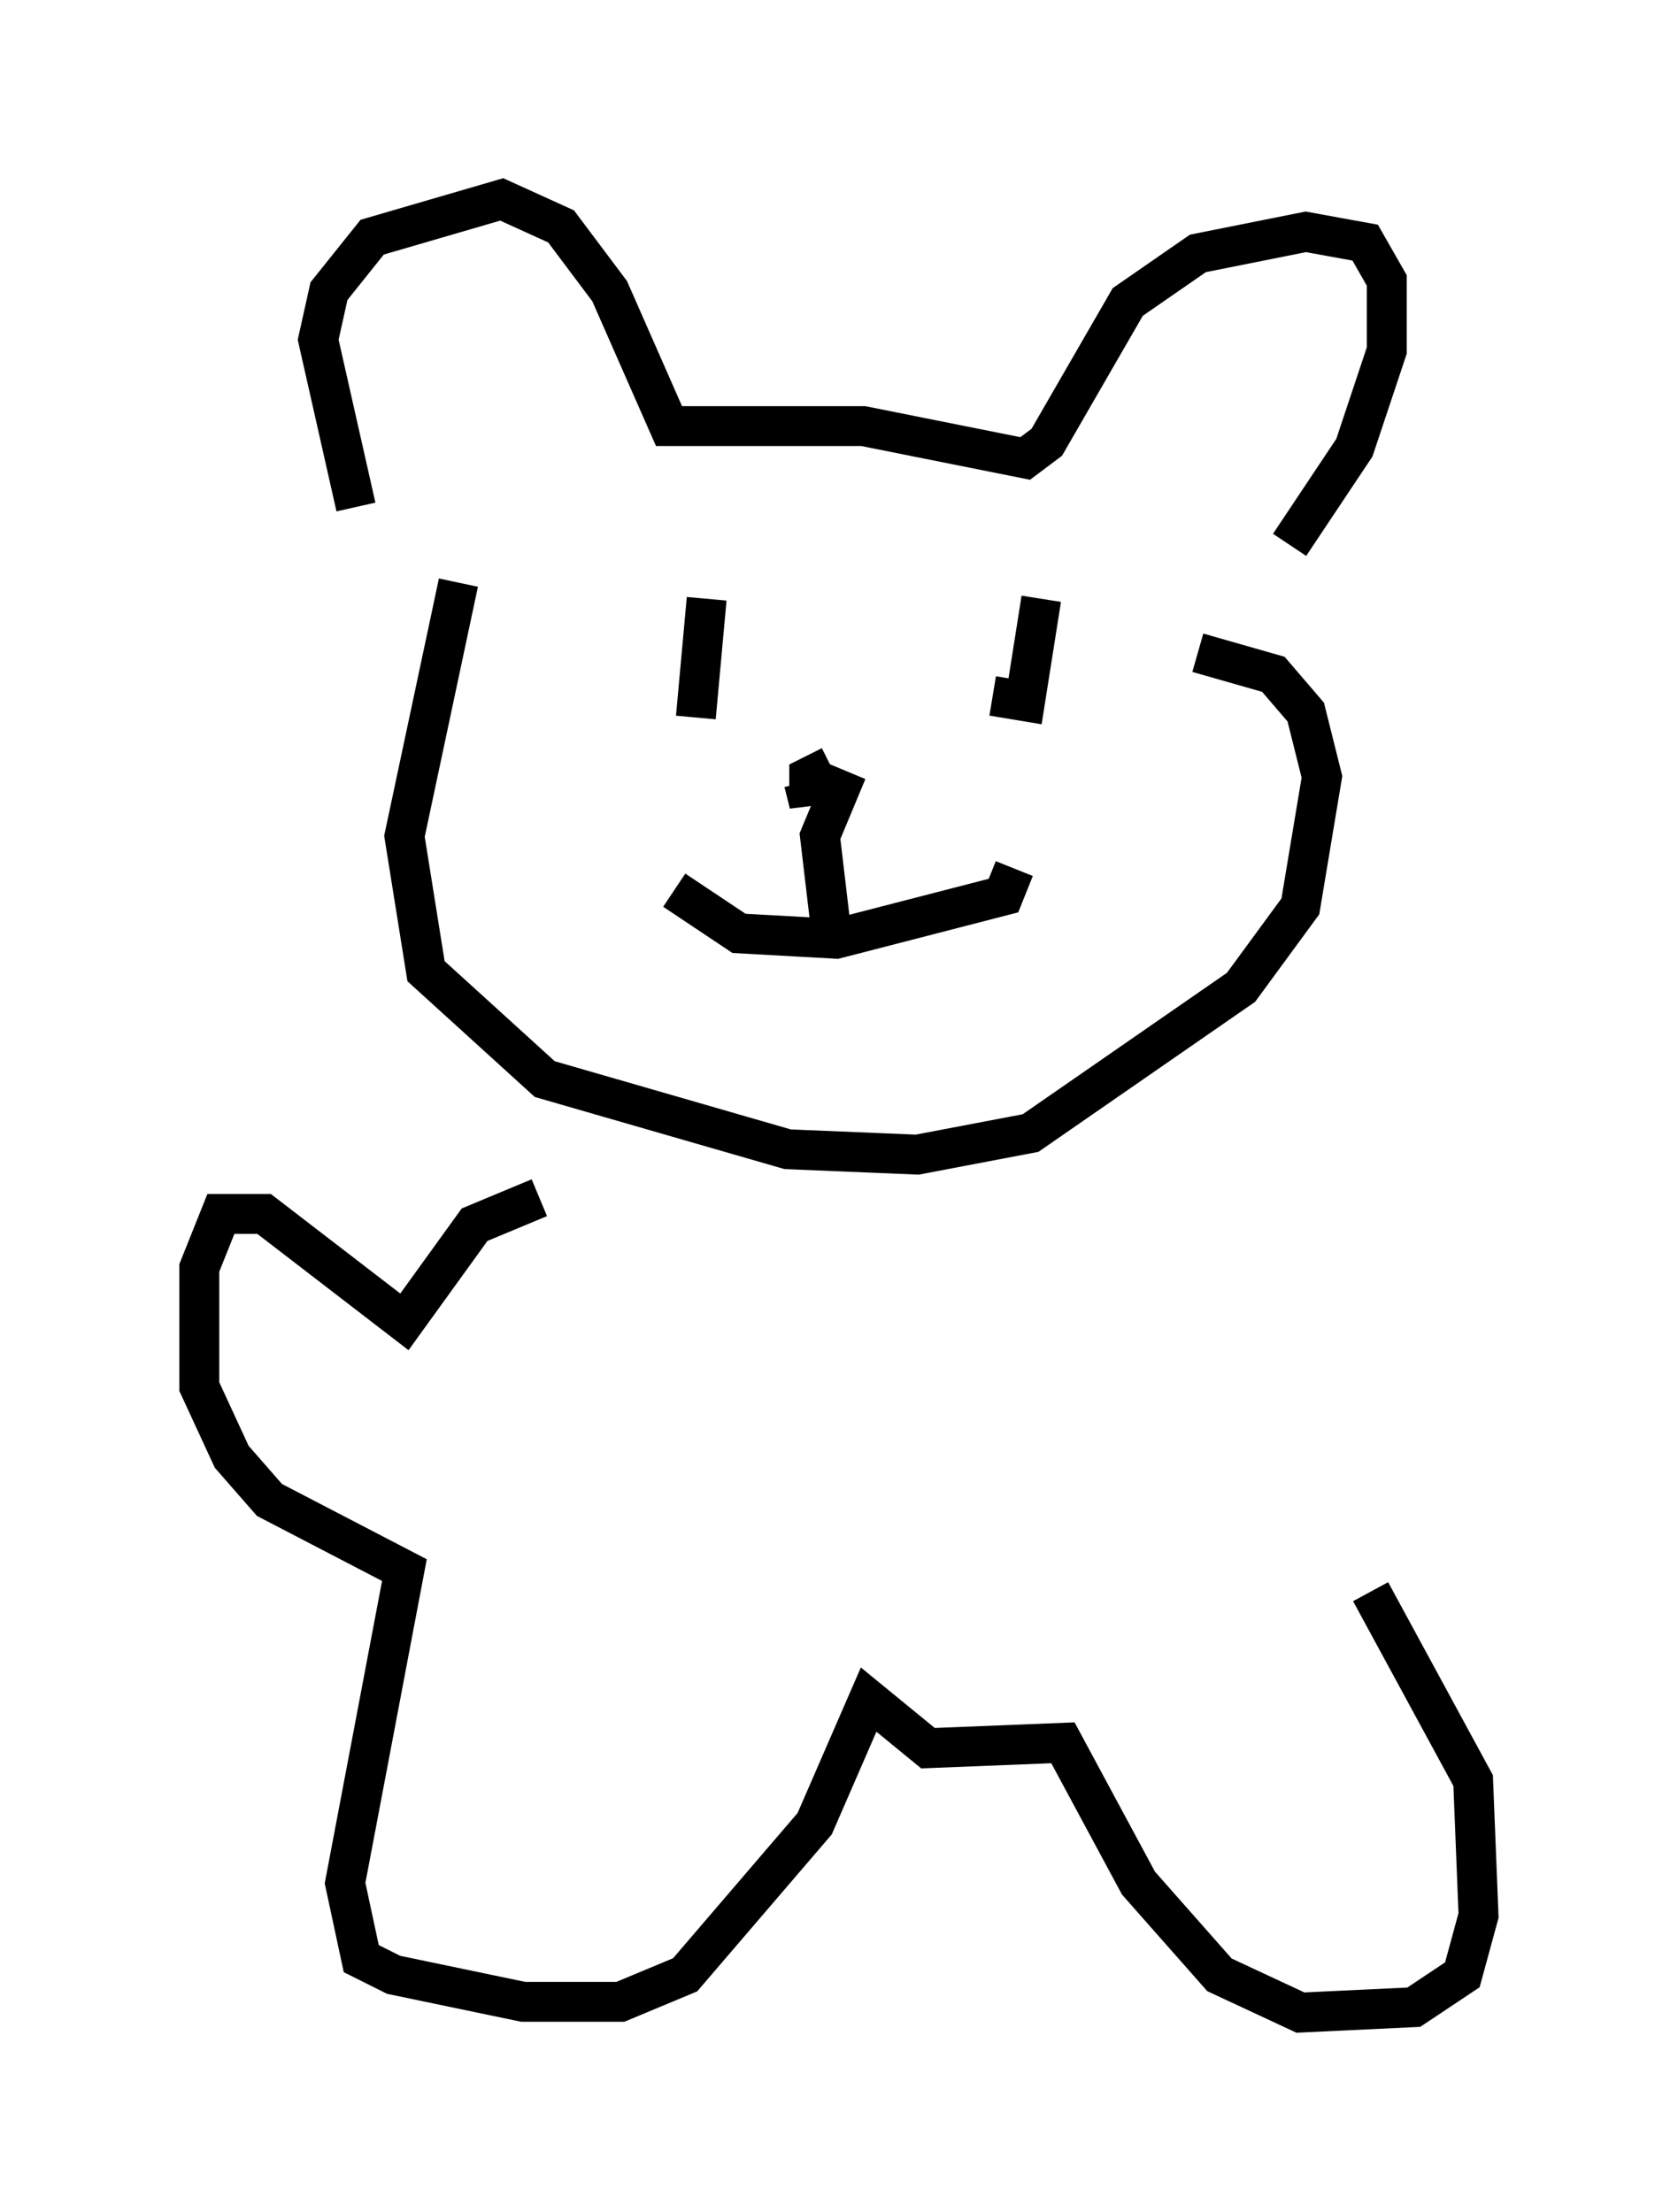 <?xml version="1.0" encoding="utf-8" ?>
<svg baseProfile="full" height="55.466" version="1.1" width="42.07" xmlns="http://www.w3.org/2000/svg" xmlns:ev="http://www.w3.org/2001/xml-events" xmlns:xlink="http://www.w3.org/1999/xlink"><defs /><rect fill="white" height="55.466" width="42.07" x="0" y="0" /><path d="M11.766, 16.231 m-2.842, -3.518 l-0.947, -4.195 0.271, -1.218 l1.083, -1.353 3.248, -0.947 l1.488, 0.677 1.218, 1.624 l1.488, 3.383 4.871, 0.0 l4.059, 0.812 0.541, -0.406 l2.03, -3.518 1.759, -1.218 l2.706, -0.541 1.488, 0.271 l0.541, 0.947 0.0, 1.759 l-0.812, 2.436 -1.624, 2.436 m-20.839, 0.947 l-1.353, 6.36 0.541, 3.383 l2.977, 2.706 6.089, 1.759 l3.248, 0.135 2.842, -0.541 l5.277, -3.654 1.488, -2.03 l0.541, -3.248 -0.406, -1.624 l-0.812, -0.947 -1.894, -0.541 m-12.314, -1.353 l-0.271, 2.977 m8.66, -2.977 l-0.406, 2.571 -0.812, -0.135 m-7.984, 4.871 l1.624, 1.083 2.436, 0.135 l4.195, -1.083 0.271, -0.677 m-5.277, -2.165 l0.135, 0.541 0.0, -0.677 l0.541, -0.271 m0.406, 0.135 l-0.677, 1.624 0.271, 2.3 m-7.307, 6.766 l-1.624, 0.677 -1.759, 2.436 l-3.518, -2.706 -1.083, 0.0 l-0.541, 1.353 0.0, 2.977 l0.812, 1.759 0.947, 1.083 l3.383, 1.759 -1.488, 7.848 l0.406, 1.894 0.812, 0.406 l3.248, 0.677 2.436, 0.0 l1.624, -0.677 3.248, -3.789 l1.353, -3.112 1.488, 1.218 l3.383, -0.135 1.894, 3.518 l2.03, 2.3 2.03, 0.947 l2.842, -0.135 1.218, -0.812 l0.406, -1.488 -0.135, -3.383 l-2.571, -4.736 " fill="none" stroke="black" stroke-width="1" /></svg>